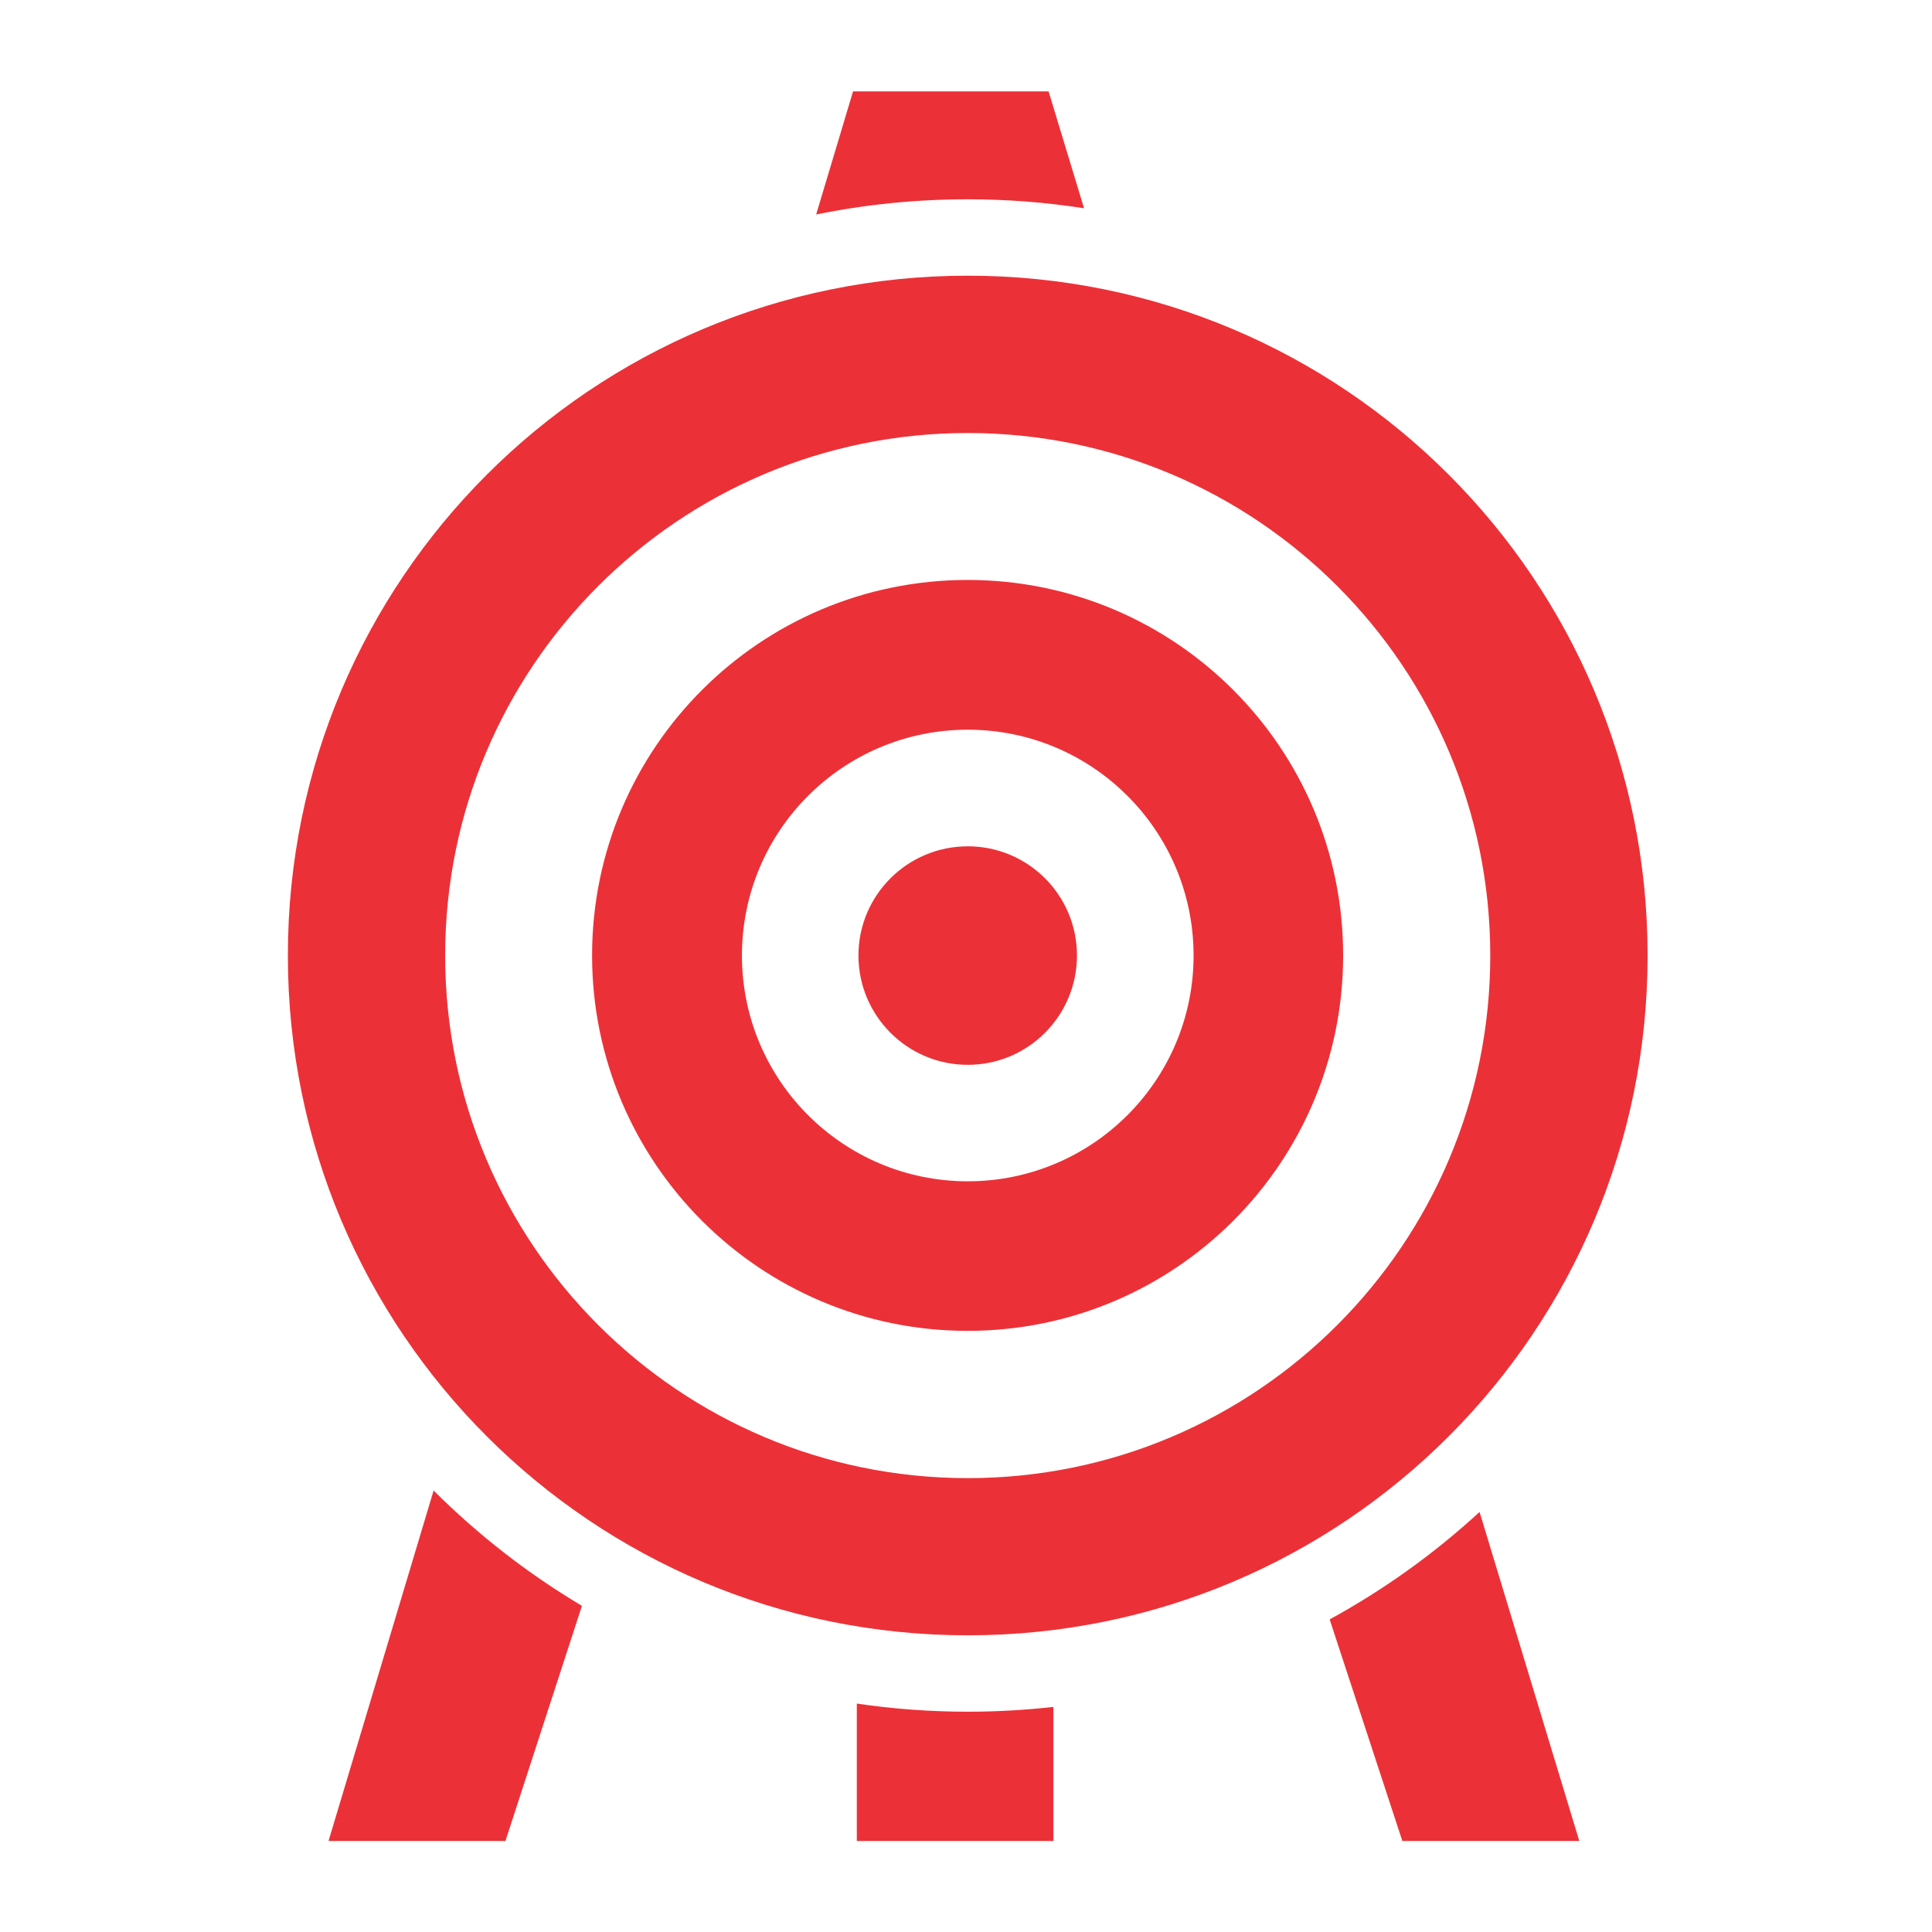 <svg width="39" height="39" viewBox="0 0 39 39" fill="none" xmlns="http://www.w3.org/2000/svg">
<g id="game-icons:archery-target">
<path id="Vector" d="M17.22 1.845L16.475 4.33C17.464 4.128 18.488 4.023 19.536 4.023C20.334 4.023 21.118 4.085 21.883 4.204L21.167 1.845L17.22 1.845ZM19.536 5.565C11.947 5.565 5.811 11.7 5.811 19.288C5.811 26.877 11.947 33.011 19.536 33.011C27.125 33.011 33.259 26.877 33.259 19.288C33.259 11.699 27.125 5.565 19.536 5.565ZM19.536 8.741C25.362 8.741 30.083 13.462 30.083 19.288C30.083 25.114 25.362 29.838 19.536 29.838C13.71 29.838 8.986 25.114 8.986 19.288C8.986 13.462 13.71 8.741 19.536 8.741ZM19.533 11.707C15.347 11.707 11.952 15.099 11.952 19.286C11.952 23.472 15.347 26.865 19.533 26.865C23.72 26.865 27.113 23.472 27.113 19.286C27.113 15.099 23.72 11.707 19.533 11.707ZM19.536 14.73C22.053 14.73 24.094 16.77 24.094 19.288C24.094 21.806 22.053 23.846 19.536 23.846C17.018 23.846 14.977 21.806 14.977 19.288C14.977 16.77 17.018 14.73 19.536 14.73ZM19.536 17.084C18.318 17.084 17.329 18.07 17.329 19.288C17.329 20.506 18.318 21.495 19.536 21.495C20.754 21.495 21.74 20.506 21.74 19.288C21.74 18.07 20.754 17.084 19.536 17.084ZM8.753 30.088L6.632 37.162H10.203L11.747 32.416C10.657 31.767 9.651 30.985 8.753 30.088ZM29.867 30.521C28.95 31.364 27.934 32.092 26.841 32.69L28.308 37.162H31.88L29.867 30.521ZM17.296 34.389V37.162H21.264V34.456C20.69 34.521 20.113 34.553 19.536 34.553C18.775 34.553 18.027 34.497 17.296 34.389Z" fill="#EB3137"/>
</g>
</svg>
